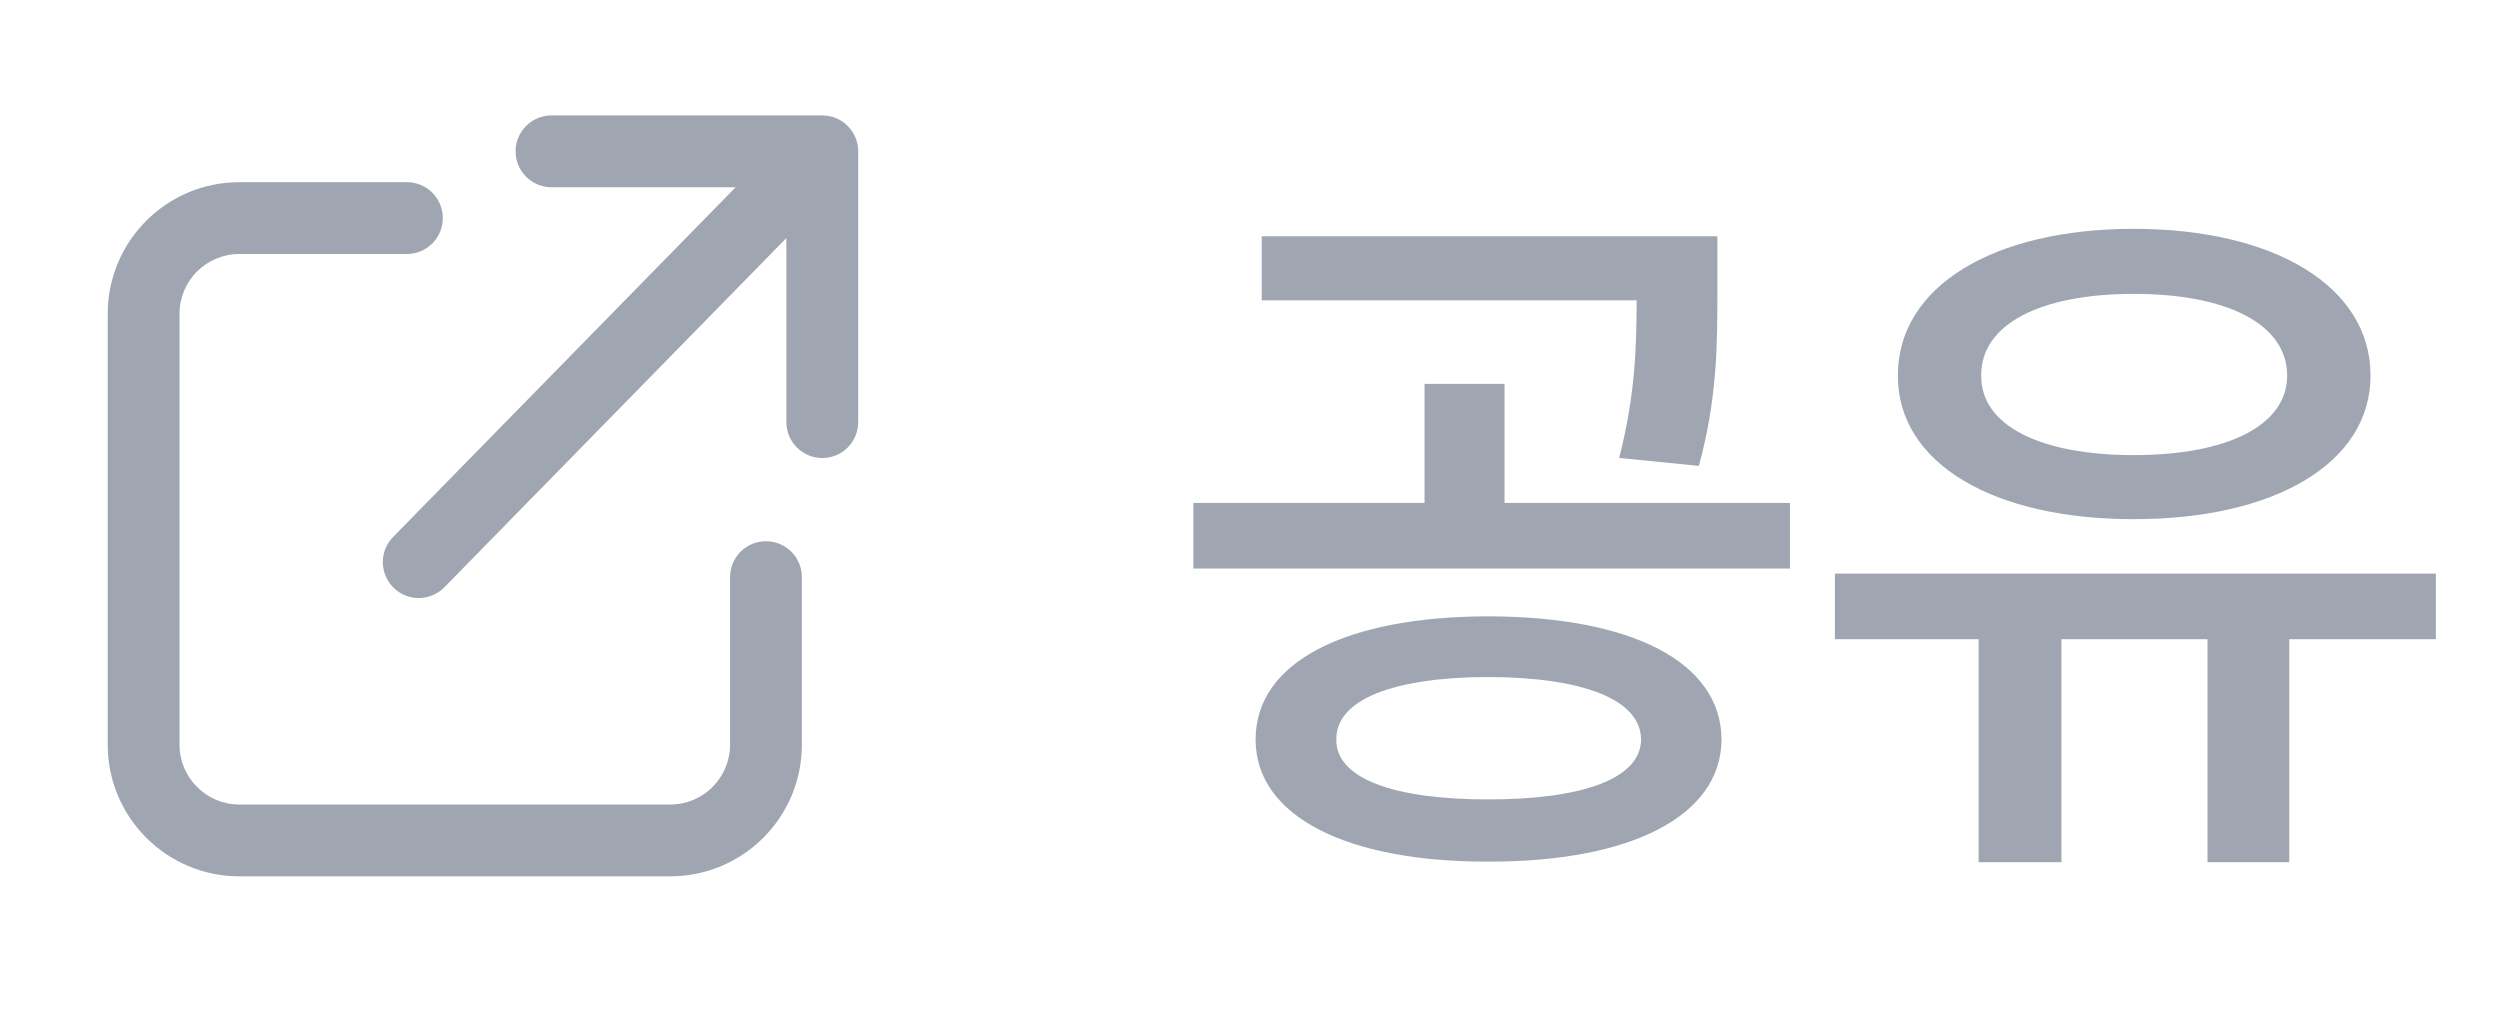 <svg width="47" height="19" viewBox="0 0 47 19" fill="none" xmlns="http://www.w3.org/2000/svg">
<g clip-path="url(#clip0_11630_3191)">
<path fill-rule="evenodd" clip-rule="evenodd" d="M7.395 11.045C7.131 10.781 7.131 10.354 7.395 10.09L13.83 3.52H10.368C9.995 3.52 9.693 3.218 9.693 2.845C9.693 2.472 9.995 2.17 10.368 2.17H15.459C15.832 2.17 16.134 2.472 16.134 2.845L16.134 7.936C16.134 8.309 15.832 8.611 15.459 8.611C15.086 8.611 14.784 8.309 14.784 7.936L14.784 4.475L8.35 11.045C8.086 11.309 7.659 11.309 7.395 11.045Z" fill="#9FA6B2"/>
<path fill-rule="evenodd" clip-rule="evenodd" d="M4.5 4.775C3.879 4.775 3.375 5.278 3.375 5.9V14C3.375 14.621 3.879 15.125 4.5 15.125H12.6C13.221 15.125 13.725 14.621 13.725 14V10.85C13.725 10.477 14.027 10.175 14.4 10.175C14.773 10.175 15.075 10.477 15.075 10.85V14C15.075 15.367 13.967 16.475 12.6 16.475H4.5C3.133 16.475 2.025 15.367 2.025 14V5.9C2.025 4.533 3.133 3.425 4.5 3.425H7.65C8.023 3.425 8.325 3.727 8.325 4.1C8.325 4.473 8.023 4.775 7.65 4.775H4.5Z" fill="#9FA6B2"/>
</g>
<path d="M27.975 11.587C30.663 11.592 32.355 12.438 32.365 13.903C32.355 15.343 30.663 16.204 27.975 16.199C25.311 16.204 23.605 15.343 23.605 13.903C23.605 12.438 25.311 11.592 27.975 11.587ZM22.435 10.688V9.455H26.781V7.217H28.285V9.455H33.651V10.688H22.435ZM23.721 5.646V4.442H32.287V5.467C32.287 6.448 32.287 7.488 31.939 8.759L30.441 8.609C30.745 7.41 30.765 6.545 30.769 5.646H23.721ZM25.123 13.903C25.113 14.633 26.191 15.029 27.975 15.029C29.769 15.029 30.847 14.633 30.852 13.903C30.847 13.153 29.769 12.733 27.975 12.728C26.191 12.733 25.113 13.153 25.123 13.903ZM45.794 10.784V12.017H43.038V16.209H41.501V12.017H38.755V16.209H37.198V12.017H34.496V10.784H45.794ZM35.68 7.062C35.676 5.38 37.484 4.302 40.113 4.302C42.748 4.302 44.566 5.38 44.566 7.062C44.566 8.715 42.748 9.764 40.113 9.76C37.484 9.764 35.676 8.715 35.68 7.062ZM37.247 7.062C37.237 8.005 38.368 8.556 40.113 8.556C41.868 8.556 42.995 8.005 42.999 7.062C42.995 6.09 41.868 5.525 40.113 5.525C38.368 5.525 37.237 6.09 37.247 7.062Z" fill="#9FA6B2"/>
<defs>
<clipPath id="clip0_11630_3191">
<rect width="18" height="18" fill="white" transform="translate(0 0.5)"/>
</clipPath>
</defs>
</svg>
